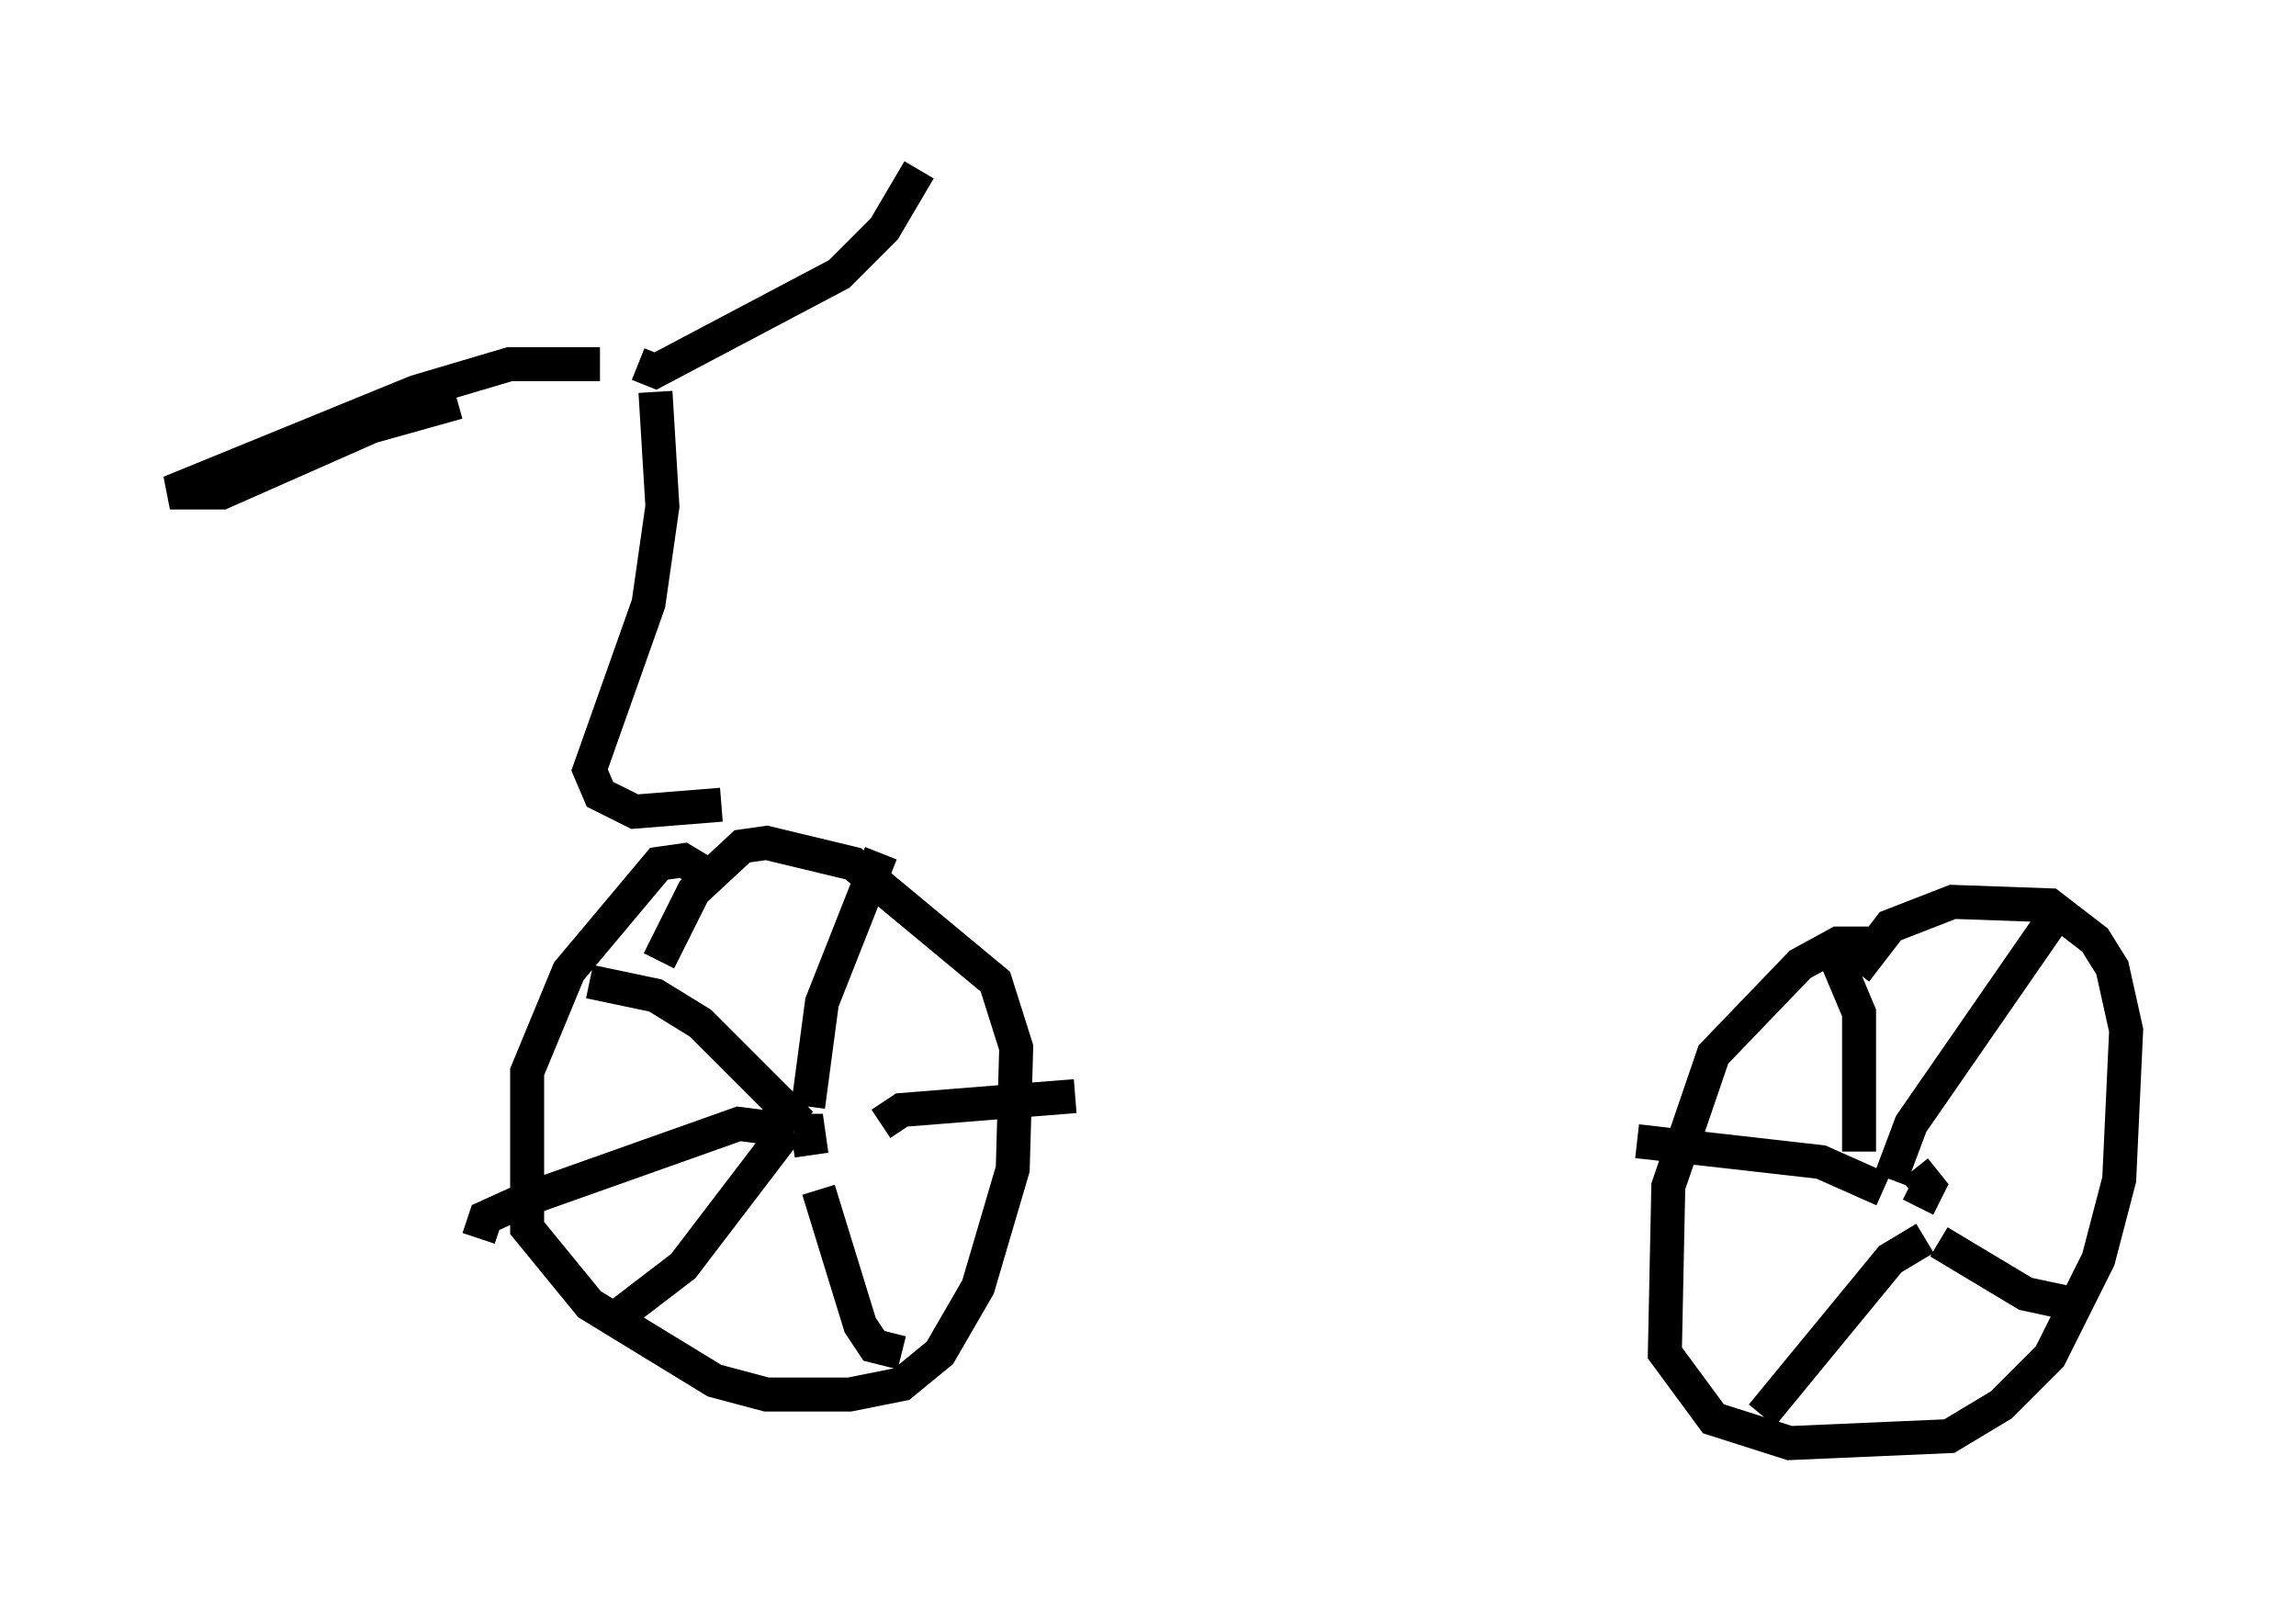 <?xml version="1.0" encoding="utf-8" ?>
<svg baseProfile="full" height="47.465" version="1.1" width="67.576" xmlns="http://www.w3.org/2000/svg" xmlns:ev="http://www.w3.org/2001/xml-events" xmlns:xlink="http://www.w3.org/1999/xlink"><defs /><rect fill="white" height="47.465" width="67.576" x="0" y="0" /><path d="M20.721, 26.846 m-0.102, -1.225 l-0.51, -0.306 -0.715, 0.102 l-2.654, 3.165 -1.225, 2.96 l0.0, 4.594 1.838, 2.246 l3.675, 2.246 1.531, 0.408 l2.45, 0.0 1.531, -0.306 l1.123, -0.919 1.123, -1.94 l1.021, -3.471 0.102, -3.573 l-0.613, -1.94 -4.185, -3.471 l-2.552, -0.613 -0.715, 0.102 l-1.429, 1.327 -1.021, 2.042 m4.492, 5.717 l-0.102, -0.715 -0.408, 0.0 m0.408, -0.715 l0.408, -3.063 1.735, -4.39 m-2.348, 7.963 l-2.96, -2.96 -1.327, -0.817 l-1.94, -0.408 m5.717, 4.492 l-2.96, 3.879 -1.735, 1.327 l0.0, 0.51 m5.717, -4.083 l1.225, 3.981 0.408, 0.613 l0.817, 0.204 m-0.613, -6.738 l0.613, -0.408 5.104, -0.408 m-8.269, 1.021 l-1.633, -0.204 -6.329, 2.246 l-1.123, 0.51 -0.204, 0.613 m41.038, -8.677 l-1.021, 0.0 -1.123, 0.613 l-2.552, 2.654 -1.327, 3.879 l-0.102, 4.9 1.429, 1.94 l2.246, 0.715 4.696, -0.204 l1.531, -0.919 1.429, -1.429 l1.429, -2.858 0.613, -2.348 l0.204, -4.39 -0.408, -1.838 l-0.51, -0.817 -1.327, -1.021 l-2.858, -0.102 -1.838, 0.715 l-1.021, 1.327 m1.838, 6.942 l0.306, -0.613 -0.408, -0.51 m4.492, -7.963 l-4.594, 6.635 -0.613, 1.633 m1.429, 1.838 l2.552, 1.531 1.429, 0.306 m-4.39, -1.94 l-1.021, 0.613 -3.777, 4.594 m3.573, -6.635 l-1.838, -0.817 -5.41, -0.613 m6.533, 0.306 l0.0, -4.083 -0.817, -1.94 m-32.667, -4.185 l-2.552, 0.204 -1.021, -0.51 l-0.306, -0.715 1.735, -4.9 l0.408, -2.858 -0.204, -3.369 m-1.633, -0.817 l-2.654, 0.0 -2.756, 0.817 l-7.248, 2.96 1.531, 0.0 l4.39, -1.94 2.552, -0.715 m5.308, -1.123 l0.51, 0.204 5.41, -2.858 l1.327, -1.327 1.021, -1.735 " fill="none" stroke="black" stroke-width="1" /></svg>